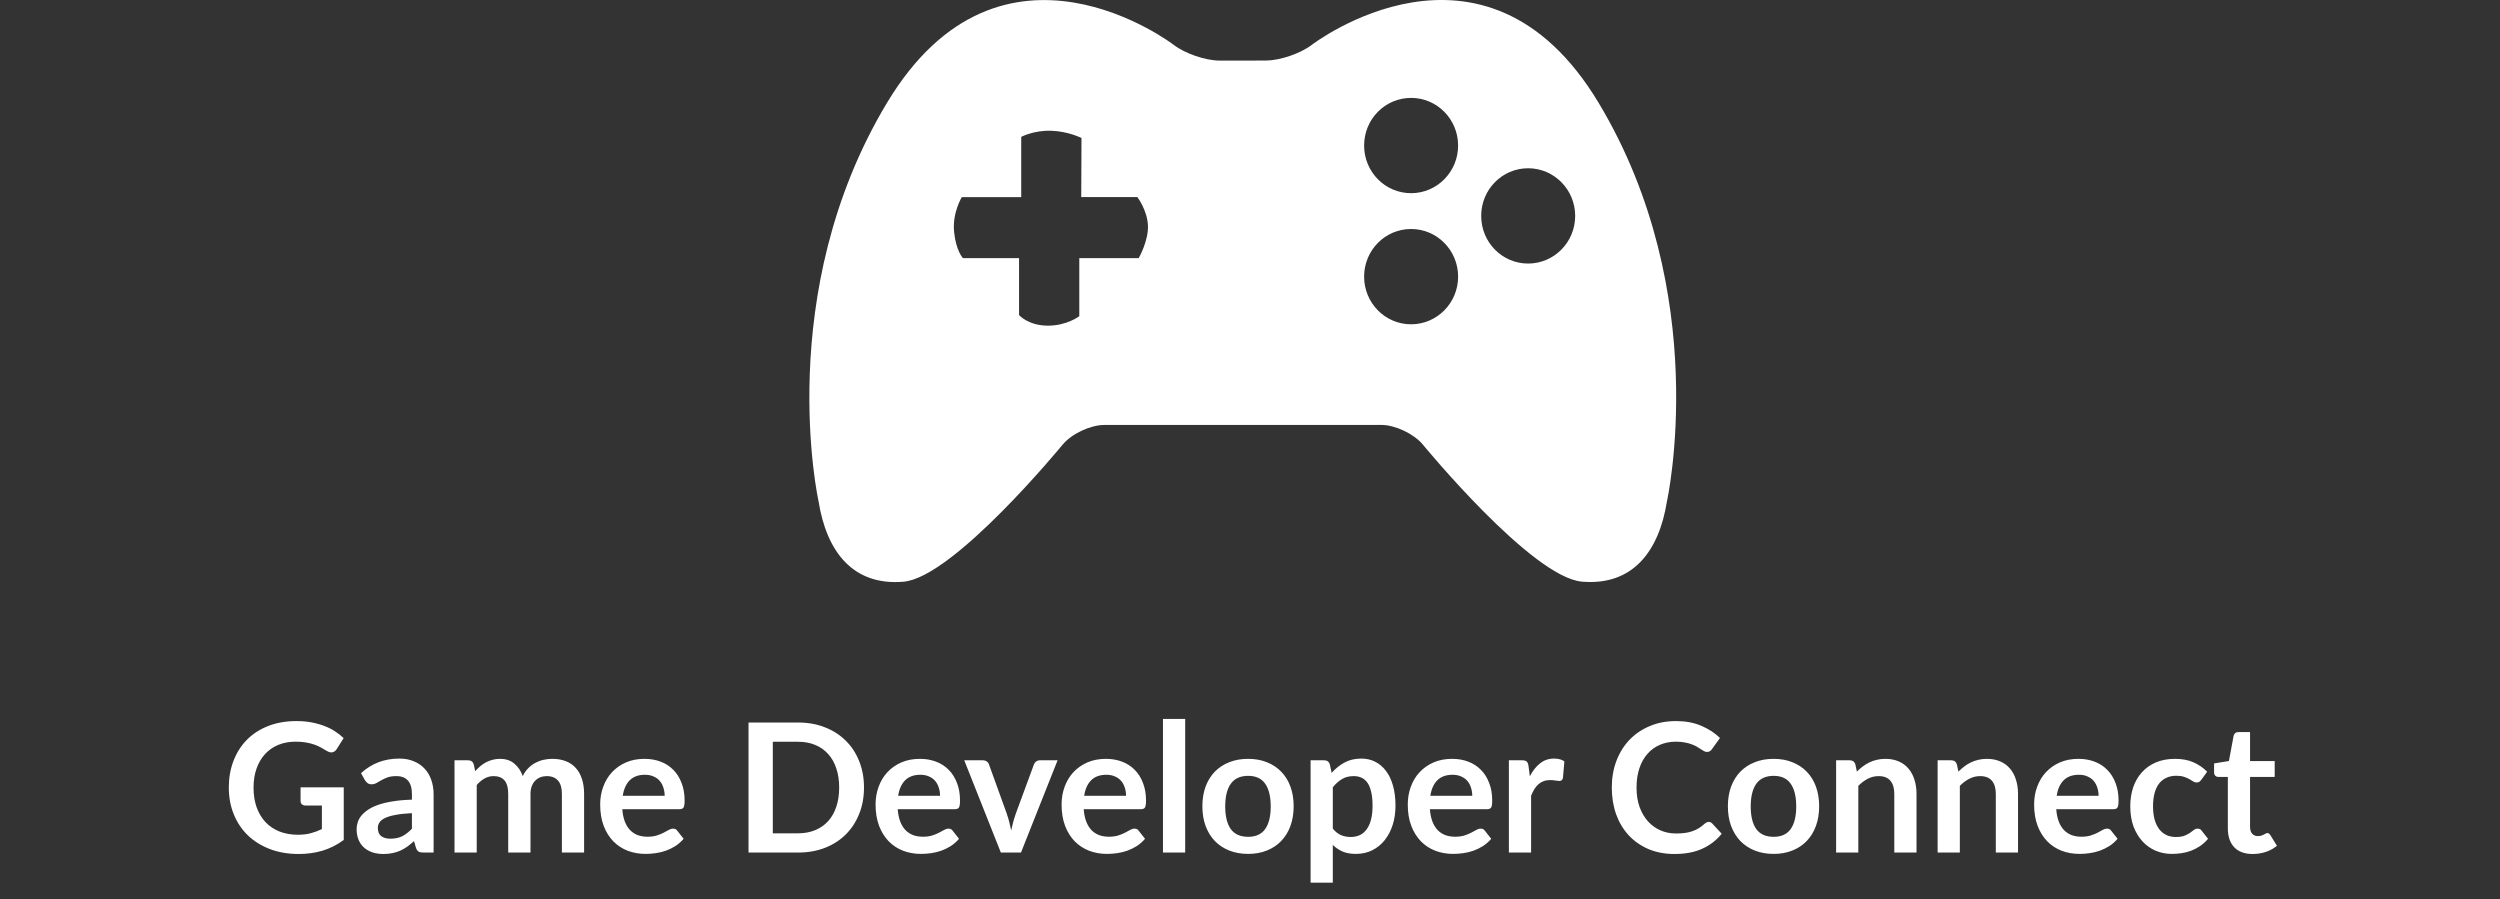 <svg width="139" height="50" viewBox="0 0 139 50" fill="none" xmlns="http://www.w3.org/2000/svg">
<rect x="0" y="0" width="139" height="50" fill="#333333" stroke="none"/>
<path d="M19.112 43.777V46.702C18.745 46.972 18.353 47.17 17.937 47.297C17.523 47.42 17.08 47.482 16.607 47.482C16.017 47.482 15.482 47.39 15.002 47.207C14.525 47.023 14.117 46.768 13.777 46.442C13.44 46.115 13.18 45.725 12.997 45.272C12.813 44.818 12.722 44.323 12.722 43.787C12.722 43.243 12.81 42.745 12.987 42.292C13.163 41.838 13.413 41.448 13.737 41.122C14.063 40.795 14.458 40.542 14.922 40.362C15.385 40.182 15.905 40.092 16.482 40.092C16.775 40.092 17.048 40.115 17.302 40.162C17.558 40.208 17.795 40.273 18.012 40.357C18.232 40.437 18.432 40.535 18.612 40.652C18.792 40.768 18.957 40.897 19.107 41.037L18.722 41.647C18.662 41.743 18.583 41.803 18.487 41.827C18.39 41.847 18.285 41.822 18.172 41.752C18.062 41.688 17.952 41.625 17.842 41.562C17.732 41.498 17.608 41.443 17.472 41.397C17.338 41.35 17.187 41.312 17.017 41.282C16.85 41.252 16.657 41.237 16.437 41.237C16.08 41.237 15.757 41.297 15.467 41.417C15.18 41.537 14.935 41.708 14.732 41.932C14.528 42.155 14.372 42.423 14.262 42.737C14.152 43.05 14.097 43.4 14.097 43.787C14.097 44.2 14.155 44.57 14.272 44.897C14.392 45.22 14.558 45.495 14.772 45.722C14.988 45.945 15.248 46.117 15.552 46.237C15.855 46.353 16.193 46.412 16.567 46.412C16.833 46.412 17.072 46.383 17.282 46.327C17.492 46.27 17.697 46.193 17.897 46.097V44.787H16.987C16.9 44.787 16.832 44.763 16.782 44.717C16.735 44.667 16.712 44.607 16.712 44.537V43.777H19.112ZM22.903 45.212C22.546 45.228 22.246 45.26 22.003 45.307C21.76 45.35 21.565 45.407 21.418 45.477C21.271 45.547 21.166 45.628 21.103 45.722C21.04 45.815 21.008 45.917 21.008 46.027C21.008 46.243 21.071 46.398 21.198 46.492C21.328 46.585 21.496 46.632 21.703 46.632C21.956 46.632 22.175 46.587 22.358 46.497C22.545 46.403 22.726 46.263 22.903 46.077V45.212ZM20.073 42.987C20.663 42.447 21.373 42.177 22.203 42.177C22.503 42.177 22.771 42.227 23.008 42.327C23.245 42.423 23.445 42.56 23.608 42.737C23.771 42.91 23.895 43.118 23.978 43.362C24.065 43.605 24.108 43.872 24.108 44.162V47.402H23.548C23.431 47.402 23.341 47.385 23.278 47.352C23.215 47.315 23.165 47.243 23.128 47.137L23.018 46.767C22.888 46.883 22.761 46.987 22.638 47.077C22.515 47.163 22.386 47.237 22.253 47.297C22.12 47.357 21.976 47.402 21.823 47.432C21.673 47.465 21.506 47.482 21.323 47.482C21.106 47.482 20.906 47.453 20.723 47.397C20.54 47.337 20.381 47.248 20.248 47.132C20.115 47.015 20.011 46.87 19.938 46.697C19.865 46.523 19.828 46.322 19.828 46.092C19.828 45.962 19.85 45.833 19.893 45.707C19.936 45.577 20.006 45.453 20.103 45.337C20.203 45.22 20.331 45.11 20.488 45.007C20.645 44.903 20.836 44.813 21.063 44.737C21.293 44.66 21.56 44.598 21.863 44.552C22.166 44.502 22.513 44.472 22.903 44.462V44.162C22.903 43.818 22.83 43.565 22.683 43.402C22.536 43.235 22.325 43.152 22.048 43.152C21.848 43.152 21.681 43.175 21.548 43.222C21.418 43.268 21.303 43.322 21.203 43.382C21.103 43.438 21.011 43.49 20.928 43.537C20.848 43.583 20.758 43.607 20.658 43.607C20.571 43.607 20.498 43.585 20.438 43.542C20.378 43.495 20.33 43.442 20.293 43.382L20.073 42.987ZM25.271 47.402V42.272H26.026C26.186 42.272 26.291 42.347 26.341 42.497L26.421 42.877C26.511 42.777 26.605 42.685 26.701 42.602C26.801 42.518 26.906 42.447 27.016 42.387C27.13 42.327 27.25 42.28 27.376 42.247C27.506 42.21 27.648 42.192 27.801 42.192C28.125 42.192 28.39 42.28 28.596 42.457C28.806 42.63 28.963 42.862 29.066 43.152C29.146 42.982 29.246 42.837 29.366 42.717C29.486 42.593 29.618 42.493 29.761 42.417C29.904 42.34 30.056 42.283 30.216 42.247C30.38 42.21 30.543 42.192 30.706 42.192C30.989 42.192 31.241 42.235 31.461 42.322C31.681 42.408 31.866 42.535 32.016 42.702C32.166 42.868 32.279 43.072 32.356 43.312C32.436 43.552 32.476 43.827 32.476 44.137V47.402H31.241V44.137C31.241 43.81 31.169 43.565 31.026 43.402C30.883 43.235 30.673 43.152 30.396 43.152C30.27 43.152 30.151 43.173 30.041 43.217C29.934 43.26 29.84 43.323 29.756 43.407C29.676 43.487 29.613 43.588 29.566 43.712C29.52 43.835 29.496 43.977 29.496 44.137V47.402H28.256V44.137C28.256 43.793 28.186 43.543 28.046 43.387C27.91 43.23 27.708 43.152 27.441 43.152C27.261 43.152 27.093 43.197 26.936 43.287C26.783 43.373 26.64 43.493 26.506 43.647V47.402H25.271ZM36.955 44.247C36.955 44.087 36.932 43.937 36.885 43.797C36.842 43.653 36.775 43.528 36.685 43.422C36.595 43.315 36.48 43.232 36.34 43.172C36.203 43.108 36.043 43.077 35.86 43.077C35.503 43.077 35.222 43.178 35.015 43.382C34.812 43.585 34.682 43.873 34.625 44.247H36.955ZM34.6 44.992C34.62 45.255 34.667 45.483 34.74 45.677C34.813 45.867 34.91 46.025 35.03 46.152C35.15 46.275 35.292 46.368 35.455 46.432C35.622 46.492 35.805 46.522 36.005 46.522C36.205 46.522 36.377 46.498 36.52 46.452C36.667 46.405 36.793 46.353 36.9 46.297C37.01 46.24 37.105 46.188 37.185 46.142C37.268 46.095 37.348 46.072 37.425 46.072C37.528 46.072 37.605 46.11 37.655 46.187L38.01 46.637C37.873 46.797 37.72 46.932 37.55 47.042C37.38 47.148 37.202 47.235 37.015 47.302C36.832 47.365 36.643 47.41 36.45 47.437C36.26 47.463 36.075 47.477 35.895 47.477C35.538 47.477 35.207 47.418 34.9 47.302C34.593 47.182 34.327 47.007 34.1 46.777C33.873 46.543 33.695 46.257 33.565 45.917C33.435 45.573 33.37 45.177 33.37 44.727C33.37 44.377 33.427 44.048 33.54 43.742C33.653 43.432 33.815 43.163 34.025 42.937C34.238 42.707 34.497 42.525 34.8 42.392C35.107 42.258 35.452 42.192 35.835 42.192C36.158 42.192 36.457 42.243 36.73 42.347C37.003 42.45 37.238 42.602 37.435 42.802C37.632 42.998 37.785 43.242 37.895 43.532C38.008 43.818 38.065 44.147 38.065 44.517C38.065 44.703 38.045 44.83 38.005 44.897C37.965 44.96 37.888 44.992 37.775 44.992H34.6ZM48.038 43.787C48.038 44.317 47.95 44.803 47.773 45.247C47.597 45.69 47.349 46.072 47.029 46.392C46.709 46.712 46.324 46.96 45.873 47.137C45.423 47.313 44.923 47.402 44.373 47.402H41.618V40.172H44.373C44.923 40.172 45.423 40.262 45.873 40.442C46.324 40.618 46.709 40.867 47.029 41.187C47.349 41.503 47.597 41.883 47.773 42.327C47.95 42.77 48.038 43.257 48.038 43.787ZM46.658 43.787C46.658 43.39 46.605 43.035 46.498 42.722C46.395 42.405 46.243 42.138 46.044 41.922C45.847 41.702 45.607 41.533 45.324 41.417C45.044 41.3 44.727 41.242 44.373 41.242H42.968V46.332H44.373C44.727 46.332 45.044 46.273 45.324 46.157C45.607 46.04 45.847 45.873 46.044 45.657C46.243 45.437 46.395 45.17 46.498 44.857C46.605 44.54 46.658 44.183 46.658 43.787ZM52.267 44.247C52.267 44.087 52.244 43.937 52.197 43.797C52.154 43.653 52.087 43.528 51.998 43.422C51.907 43.315 51.792 43.232 51.653 43.172C51.516 43.108 51.356 43.077 51.172 43.077C50.816 43.077 50.534 43.178 50.328 43.382C50.124 43.585 49.994 43.873 49.938 44.247H52.267ZM49.913 44.992C49.932 45.255 49.979 45.483 50.053 45.677C50.126 45.867 50.222 46.025 50.343 46.152C50.462 46.275 50.604 46.368 50.767 46.432C50.934 46.492 51.117 46.522 51.318 46.522C51.517 46.522 51.689 46.498 51.833 46.452C51.979 46.405 52.106 46.353 52.212 46.297C52.322 46.24 52.417 46.188 52.498 46.142C52.581 46.095 52.661 46.072 52.737 46.072C52.841 46.072 52.917 46.11 52.968 46.187L53.322 46.637C53.186 46.797 53.032 46.932 52.862 47.042C52.693 47.148 52.514 47.235 52.328 47.302C52.144 47.365 51.956 47.41 51.763 47.437C51.572 47.463 51.388 47.477 51.208 47.477C50.851 47.477 50.519 47.418 50.212 47.302C49.906 47.182 49.639 47.007 49.413 46.777C49.186 46.543 49.008 46.257 48.877 45.917C48.748 45.573 48.682 45.177 48.682 44.727C48.682 44.377 48.739 44.048 48.852 43.742C48.966 43.432 49.127 43.163 49.337 42.937C49.551 42.707 49.809 42.525 50.112 42.392C50.419 42.258 50.764 42.192 51.148 42.192C51.471 42.192 51.769 42.243 52.042 42.347C52.316 42.45 52.551 42.602 52.748 42.802C52.944 42.998 53.097 43.242 53.208 43.532C53.321 43.818 53.377 44.147 53.377 44.517C53.377 44.703 53.358 44.83 53.318 44.897C53.278 44.96 53.201 44.992 53.087 44.992H49.913ZM58.802 42.272L56.767 47.402H55.647L53.612 42.272H54.632C54.726 42.272 54.802 42.293 54.862 42.337C54.926 42.38 54.967 42.435 54.987 42.502L55.977 45.242C56.031 45.402 56.077 45.558 56.117 45.712C56.157 45.865 56.192 46.018 56.222 46.172C56.256 46.018 56.292 45.865 56.332 45.712C56.372 45.558 56.421 45.402 56.477 45.242L57.487 42.502C57.511 42.435 57.552 42.38 57.612 42.337C57.672 42.293 57.744 42.272 57.827 42.272H58.802ZM62.609 44.247C62.609 44.087 62.586 43.937 62.539 43.797C62.496 43.653 62.429 43.528 62.339 43.422C62.249 43.315 62.134 43.232 61.994 43.172C61.858 43.108 61.698 43.077 61.514 43.077C61.158 43.077 60.876 43.178 60.669 43.382C60.466 43.585 60.336 43.873 60.279 44.247H62.609ZM60.254 44.992C60.274 45.255 60.321 45.483 60.394 45.677C60.468 45.867 60.564 46.025 60.684 46.152C60.804 46.275 60.946 46.368 61.109 46.432C61.276 46.492 61.459 46.522 61.659 46.522C61.859 46.522 62.031 46.498 62.174 46.452C62.321 46.405 62.448 46.353 62.554 46.297C62.664 46.24 62.759 46.188 62.839 46.142C62.923 46.095 63.003 46.072 63.079 46.072C63.183 46.072 63.259 46.11 63.309 46.187L63.664 46.637C63.528 46.797 63.374 46.932 63.204 47.042C63.034 47.148 62.856 47.235 62.669 47.302C62.486 47.365 62.298 47.41 62.104 47.437C61.914 47.463 61.729 47.477 61.549 47.477C61.193 47.477 60.861 47.418 60.554 47.302C60.248 47.182 59.981 47.007 59.754 46.777C59.528 46.543 59.349 46.257 59.219 45.917C59.089 45.573 59.024 45.177 59.024 44.727C59.024 44.377 59.081 44.048 59.194 43.742C59.308 43.432 59.469 43.163 59.679 42.937C59.893 42.707 60.151 42.525 60.454 42.392C60.761 42.258 61.106 42.192 61.489 42.192C61.813 42.192 62.111 42.243 62.384 42.347C62.658 42.45 62.893 42.602 63.089 42.802C63.286 42.998 63.439 43.242 63.549 43.532C63.663 43.818 63.719 44.147 63.719 44.517C63.719 44.703 63.699 44.83 63.659 44.897C63.619 44.96 63.543 44.992 63.429 44.992H60.254ZM65.896 39.972V47.402H64.661V39.972H65.896ZM69.397 42.192C69.777 42.192 70.122 42.253 70.432 42.377C70.745 42.5 71.012 42.675 71.232 42.902C71.455 43.128 71.627 43.405 71.747 43.732C71.867 44.058 71.927 44.423 71.927 44.827C71.927 45.233 71.867 45.6 71.747 45.927C71.627 46.253 71.455 46.532 71.232 46.762C71.012 46.992 70.745 47.168 70.432 47.292C70.122 47.415 69.777 47.477 69.397 47.477C69.013 47.477 68.665 47.415 68.352 47.292C68.038 47.168 67.77 46.992 67.547 46.762C67.327 46.532 67.155 46.253 67.032 45.927C66.912 45.6 66.852 45.233 66.852 44.827C66.852 44.423 66.912 44.058 67.032 43.732C67.155 43.405 67.327 43.128 67.547 42.902C67.77 42.675 68.038 42.5 68.352 42.377C68.665 42.253 69.013 42.192 69.397 42.192ZM69.397 46.527C69.823 46.527 70.138 46.383 70.342 46.097C70.548 45.81 70.652 45.39 70.652 44.837C70.652 44.283 70.548 43.862 70.342 43.572C70.138 43.282 69.823 43.137 69.397 43.137C68.963 43.137 68.642 43.283 68.432 43.577C68.225 43.867 68.122 44.287 68.122 44.837C68.122 45.387 68.225 45.807 68.432 46.097C68.642 46.383 68.963 46.527 69.397 46.527ZM74.104 46.072C74.244 46.242 74.395 46.362 74.559 46.432C74.725 46.502 74.906 46.537 75.099 46.537C75.285 46.537 75.454 46.502 75.604 46.432C75.754 46.362 75.88 46.255 75.984 46.112C76.091 45.968 76.172 45.788 76.229 45.572C76.285 45.352 76.314 45.093 76.314 44.797C76.314 44.497 76.289 44.243 76.239 44.037C76.192 43.827 76.124 43.657 76.034 43.527C75.944 43.397 75.834 43.302 75.704 43.242C75.577 43.182 75.432 43.152 75.269 43.152C75.012 43.152 74.794 43.207 74.614 43.317C74.434 43.423 74.264 43.575 74.104 43.772V46.072ZM74.039 42.972C74.249 42.735 74.487 42.543 74.754 42.397C75.02 42.25 75.334 42.177 75.694 42.177C75.974 42.177 76.229 42.235 76.459 42.352C76.692 42.468 76.892 42.638 77.059 42.862C77.229 43.082 77.359 43.355 77.449 43.682C77.542 44.005 77.589 44.377 77.589 44.797C77.589 45.18 77.537 45.535 77.434 45.862C77.331 46.188 77.182 46.472 76.989 46.712C76.799 46.952 76.567 47.14 76.294 47.277C76.024 47.41 75.721 47.477 75.384 47.477C75.097 47.477 74.852 47.433 74.649 47.347C74.445 47.257 74.264 47.133 74.104 46.977V49.077H72.869V42.272H73.624C73.784 42.272 73.889 42.347 73.939 42.497L74.039 42.972ZM81.857 44.247C81.857 44.087 81.834 43.937 81.787 43.797C81.744 43.653 81.677 43.528 81.587 43.422C81.497 43.315 81.382 43.232 81.242 43.172C81.106 43.108 80.946 43.077 80.762 43.077C80.406 43.077 80.124 43.178 79.917 43.382C79.714 43.585 79.584 43.873 79.527 44.247H81.857ZM79.502 44.992C79.522 45.255 79.569 45.483 79.642 45.677C79.716 45.867 79.812 46.025 79.932 46.152C80.052 46.275 80.194 46.368 80.357 46.432C80.524 46.492 80.707 46.522 80.907 46.522C81.107 46.522 81.279 46.498 81.422 46.452C81.569 46.405 81.696 46.353 81.802 46.297C81.912 46.24 82.007 46.188 82.087 46.142C82.171 46.095 82.251 46.072 82.327 46.072C82.431 46.072 82.507 46.11 82.557 46.187L82.912 46.637C82.776 46.797 82.622 46.932 82.452 47.042C82.282 47.148 82.104 47.235 81.917 47.302C81.734 47.365 81.546 47.41 81.352 47.437C81.162 47.463 80.977 47.477 80.797 47.477C80.441 47.477 80.109 47.418 79.802 47.302C79.496 47.182 79.229 47.007 79.002 46.777C78.776 46.543 78.597 46.257 78.467 45.917C78.337 45.573 78.272 45.177 78.272 44.727C78.272 44.377 78.329 44.048 78.442 43.742C78.556 43.432 78.717 43.163 78.927 42.937C79.141 42.707 79.399 42.525 79.702 42.392C80.009 42.258 80.354 42.192 80.737 42.192C81.061 42.192 81.359 42.243 81.632 42.347C81.906 42.45 82.141 42.602 82.337 42.802C82.534 42.998 82.687 43.242 82.797 43.532C82.911 43.818 82.967 44.147 82.967 44.517C82.967 44.703 82.947 44.83 82.907 44.897C82.867 44.96 82.791 44.992 82.677 44.992H79.502ZM85.059 43.162C85.219 42.855 85.409 42.615 85.629 42.442C85.849 42.265 86.109 42.177 86.409 42.177C86.646 42.177 86.836 42.228 86.979 42.332L86.899 43.257C86.882 43.317 86.858 43.36 86.824 43.387C86.794 43.41 86.752 43.422 86.699 43.422C86.649 43.422 86.574 43.413 86.474 43.397C86.377 43.38 86.282 43.372 86.189 43.372C86.052 43.372 85.931 43.392 85.824 43.432C85.718 43.472 85.621 43.53 85.534 43.607C85.451 43.68 85.376 43.77 85.309 43.877C85.246 43.983 85.186 44.105 85.129 44.242V47.402H83.894V42.272H84.619C84.746 42.272 84.834 42.295 84.884 42.342C84.934 42.385 84.968 42.465 84.984 42.582L85.059 43.162ZM95.001 45.697C95.075 45.697 95.14 45.725 95.196 45.782L95.726 46.357C95.433 46.72 95.071 46.998 94.641 47.192C94.215 47.385 93.701 47.482 93.101 47.482C92.565 47.482 92.081 47.39 91.651 47.207C91.225 47.023 90.86 46.768 90.556 46.442C90.253 46.115 90.02 45.725 89.856 45.272C89.696 44.818 89.616 44.323 89.616 43.787C89.616 43.243 89.703 42.747 89.876 42.297C90.05 41.843 90.293 41.453 90.606 41.127C90.923 40.8 91.3 40.547 91.736 40.367C92.173 40.183 92.656 40.092 93.186 40.092C93.713 40.092 94.18 40.178 94.586 40.352C94.996 40.525 95.345 40.752 95.631 41.032L95.181 41.657C95.155 41.697 95.12 41.732 95.076 41.762C95.036 41.792 94.98 41.807 94.906 41.807C94.856 41.807 94.805 41.793 94.751 41.767C94.698 41.737 94.64 41.702 94.576 41.662C94.513 41.618 94.44 41.572 94.356 41.522C94.273 41.472 94.176 41.427 94.066 41.387C93.956 41.343 93.828 41.308 93.681 41.282C93.538 41.252 93.371 41.237 93.181 41.237C92.858 41.237 92.561 41.295 92.291 41.412C92.025 41.525 91.795 41.692 91.601 41.912C91.408 42.128 91.258 42.395 91.151 42.712C91.045 43.025 90.991 43.383 90.991 43.787C90.991 44.193 91.048 44.555 91.161 44.872C91.278 45.188 91.435 45.455 91.631 45.672C91.828 45.888 92.06 46.055 92.326 46.172C92.593 46.285 92.88 46.342 93.186 46.342C93.37 46.342 93.535 46.332 93.681 46.312C93.831 46.292 93.968 46.26 94.091 46.217C94.218 46.173 94.336 46.118 94.446 46.052C94.56 45.982 94.671 45.897 94.781 45.797C94.815 45.767 94.85 45.743 94.886 45.727C94.923 45.707 94.961 45.697 95.001 45.697ZM98.615 42.192C98.995 42.192 99.34 42.253 99.65 42.377C99.964 42.5 100.23 42.675 100.45 42.902C100.674 43.128 100.845 43.405 100.965 43.732C101.085 44.058 101.145 44.423 101.145 44.827C101.145 45.233 101.085 45.6 100.965 45.927C100.845 46.253 100.674 46.532 100.45 46.762C100.23 46.992 99.964 47.168 99.65 47.292C99.34 47.415 98.995 47.477 98.615 47.477C98.232 47.477 97.884 47.415 97.57 47.292C97.257 47.168 96.989 46.992 96.765 46.762C96.545 46.532 96.374 46.253 96.25 45.927C96.13 45.6 96.07 45.233 96.07 44.827C96.07 44.423 96.13 44.058 96.25 43.732C96.374 43.405 96.545 43.128 96.765 42.902C96.989 42.675 97.257 42.5 97.57 42.377C97.884 42.253 98.232 42.192 98.615 42.192ZM98.615 46.527C99.042 46.527 99.357 46.383 99.56 46.097C99.767 45.81 99.87 45.39 99.87 44.837C99.87 44.283 99.767 43.862 99.56 43.572C99.357 43.282 99.042 43.137 98.615 43.137C98.182 43.137 97.86 43.283 97.65 43.577C97.444 43.867 97.34 44.287 97.34 44.837C97.34 45.387 97.444 45.807 97.65 46.097C97.86 46.383 98.182 46.527 98.615 46.527ZM103.243 42.902C103.346 42.798 103.454 42.703 103.568 42.617C103.684 42.527 103.806 42.452 103.933 42.392C104.063 42.328 104.201 42.28 104.348 42.247C104.494 42.21 104.654 42.192 104.828 42.192C105.108 42.192 105.356 42.24 105.573 42.337C105.789 42.43 105.969 42.563 106.113 42.737C106.259 42.907 106.369 43.112 106.443 43.352C106.519 43.588 106.558 43.85 106.558 44.137V47.402H105.323V44.137C105.323 43.823 105.251 43.582 105.108 43.412C104.964 43.238 104.746 43.152 104.453 43.152C104.239 43.152 104.039 43.2 103.853 43.297C103.666 43.393 103.489 43.525 103.323 43.692V47.402H102.088V42.272H102.843C103.003 42.272 103.108 42.347 103.158 42.497L103.243 42.902ZM108.887 42.902C108.99 42.798 109.099 42.703 109.212 42.617C109.329 42.527 109.45 42.452 109.577 42.392C109.707 42.328 109.845 42.28 109.992 42.247C110.139 42.21 110.299 42.192 110.472 42.192C110.752 42.192 111 42.24 111.217 42.337C111.434 42.43 111.614 42.563 111.757 42.737C111.904 42.907 112.014 43.112 112.087 43.352C112.164 43.588 112.202 43.85 112.202 44.137V47.402H110.967V44.137C110.967 43.823 110.895 43.582 110.752 43.412C110.609 43.238 110.39 43.152 110.097 43.152C109.884 43.152 109.684 43.2 109.497 43.297C109.31 43.393 109.134 43.525 108.967 43.692V47.402H107.732V42.272H108.487C108.647 42.272 108.752 42.347 108.802 42.497L108.887 42.902ZM116.682 44.247C116.682 44.087 116.658 43.937 116.612 43.797C116.568 43.653 116.502 43.528 116.412 43.422C116.322 43.315 116.207 43.232 116.067 43.172C115.93 43.108 115.77 43.077 115.587 43.077C115.23 43.077 114.948 43.178 114.742 43.382C114.538 43.585 114.408 43.873 114.352 44.247H116.682ZM114.327 44.992C114.347 45.255 114.393 45.483 114.467 45.677C114.54 45.867 114.637 46.025 114.757 46.152C114.877 46.275 115.018 46.368 115.182 46.432C115.348 46.492 115.532 46.522 115.732 46.522C115.932 46.522 116.103 46.498 116.247 46.452C116.393 46.405 116.52 46.353 116.627 46.297C116.737 46.24 116.832 46.188 116.912 46.142C116.995 46.095 117.075 46.072 117.152 46.072C117.255 46.072 117.332 46.11 117.382 46.187L117.737 46.637C117.6 46.797 117.447 46.932 117.277 47.042C117.107 47.148 116.928 47.235 116.742 47.302C116.558 47.365 116.37 47.41 116.177 47.437C115.987 47.463 115.802 47.477 115.622 47.477C115.265 47.477 114.933 47.418 114.627 47.302C114.32 47.182 114.053 47.007 113.827 46.777C113.6 46.543 113.422 46.257 113.292 45.917C113.162 45.573 113.097 45.177 113.097 44.727C113.097 44.377 113.153 44.048 113.267 43.742C113.38 43.432 113.542 43.163 113.752 42.937C113.965 42.707 114.223 42.525 114.527 42.392C114.833 42.258 115.178 42.192 115.562 42.192C115.885 42.192 116.183 42.243 116.457 42.347C116.73 42.45 116.965 42.602 117.162 42.802C117.358 42.998 117.512 43.242 117.622 43.532C117.735 43.818 117.792 44.147 117.792 44.517C117.792 44.703 117.772 44.83 117.732 44.897C117.692 44.96 117.615 44.992 117.502 44.992H114.327ZM122.393 43.357C122.357 43.403 122.32 43.44 122.283 43.467C122.25 43.493 122.2 43.507 122.133 43.507C122.07 43.507 122.008 43.488 121.948 43.452C121.888 43.412 121.817 43.368 121.733 43.322C121.65 43.272 121.55 43.228 121.433 43.192C121.32 43.152 121.178 43.132 121.008 43.132C120.792 43.132 120.602 43.172 120.438 43.252C120.275 43.328 120.138 43.44 120.028 43.587C119.922 43.733 119.842 43.912 119.788 44.122C119.735 44.328 119.708 44.563 119.708 44.827C119.708 45.1 119.737 45.343 119.793 45.557C119.853 45.77 119.938 45.95 120.048 46.097C120.158 46.24 120.292 46.35 120.448 46.427C120.605 46.5 120.782 46.537 120.978 46.537C121.175 46.537 121.333 46.513 121.453 46.467C121.577 46.417 121.68 46.363 121.763 46.307C121.847 46.247 121.918 46.193 121.978 46.147C122.042 46.097 122.112 46.072 122.188 46.072C122.288 46.072 122.363 46.11 122.413 46.187L122.768 46.637C122.632 46.797 122.483 46.932 122.323 47.042C122.163 47.148 121.997 47.235 121.823 47.302C121.653 47.365 121.477 47.41 121.293 47.437C121.113 47.463 120.933 47.477 120.753 47.477C120.437 47.477 120.138 47.418 119.858 47.302C119.578 47.182 119.333 47.008 119.123 46.782C118.913 46.555 118.747 46.278 118.623 45.952C118.503 45.622 118.443 45.247 118.443 44.827C118.443 44.45 118.497 44.102 118.603 43.782C118.713 43.458 118.873 43.18 119.083 42.947C119.293 42.71 119.553 42.525 119.863 42.392C120.173 42.258 120.53 42.192 120.933 42.192C121.317 42.192 121.652 42.253 121.938 42.377C122.228 42.5 122.488 42.677 122.718 42.907L122.393 43.357ZM125.253 47.482C124.806 47.482 124.463 47.357 124.223 47.107C123.986 46.853 123.868 46.505 123.868 46.062V43.197H123.343C123.276 43.197 123.219 43.175 123.173 43.132C123.126 43.088 123.103 43.023 123.103 42.937V42.447L123.928 42.312L124.188 40.912C124.204 40.845 124.236 40.793 124.283 40.757C124.329 40.72 124.389 40.702 124.463 40.702H125.103V42.317H126.473V43.197H125.103V45.977C125.103 46.137 125.141 46.262 125.218 46.352C125.298 46.442 125.406 46.487 125.543 46.487C125.619 46.487 125.683 46.478 125.733 46.462C125.786 46.442 125.831 46.422 125.868 46.402C125.908 46.382 125.943 46.363 125.973 46.347C126.003 46.327 126.033 46.317 126.063 46.317C126.099 46.317 126.129 46.327 126.153 46.347C126.176 46.363 126.201 46.39 126.228 46.427L126.598 47.027C126.418 47.177 126.211 47.29 125.978 47.367C125.744 47.443 125.503 47.482 125.253 47.482Z" fill="white"/>
<path d="M88.887 5.723C82.521 -4.879 72.931 2.497 72.931 2.497C72.309 2.974 71.163 3.365 70.383 3.367L67.815 3.369C67.036 3.37 65.889 2.978 65.268 2.502C65.268 2.502 55.677 -4.876 49.311 5.726C42.946 16.325 45.511 27.868 45.511 27.868C45.96 30.694 47.441 32.58 50.236 32.343C53.023 32.107 59.073 24.732 59.073 24.732C59.572 24.124 60.62 23.628 61.397 23.628L76.796 23.625C77.574 23.625 78.62 24.121 79.119 24.729C79.119 24.729 85.169 32.105 87.961 32.34C90.752 32.577 92.237 30.69 92.684 27.865C92.683 27.865 95.252 16.324 88.887 5.723ZM63.311 14.353H60.009V17.58C60.009 17.58 59.31 18.121 58.228 18.107C57.148 18.091 56.659 17.517 56.659 17.517V14.354H53.54C53.54 14.354 53.151 13.95 53.047 12.885C52.944 11.82 53.477 10.959 53.477 10.959H56.78V7.611C56.78 7.611 57.46 7.242 58.437 7.27C59.414 7.301 60.131 7.674 60.131 7.674L60.117 10.958H63.236C63.236 10.958 63.78 11.667 63.825 12.523C63.87 13.38 63.311 14.353 63.311 14.353ZM78.457 18.031C77.011 18.031 75.845 16.845 75.845 15.381C75.845 13.914 77.011 12.732 78.457 12.732C79.897 12.732 81.071 13.914 81.071 15.381C81.071 16.846 79.897 18.031 78.457 18.031ZM78.457 10.741C77.011 10.741 75.845 9.556 75.845 8.092C75.845 6.625 77.011 5.443 78.457 5.443C79.897 5.443 81.071 6.625 81.071 8.092C81.071 9.557 79.897 10.741 78.457 10.741ZM84.965 14.654C83.519 14.654 82.354 13.47 82.354 12.005C82.354 10.539 83.519 9.355 84.965 9.355C86.405 9.355 87.58 10.539 87.58 12.005C87.58 13.47 86.405 14.654 84.965 14.654Z" fill="white"/>
</svg>
